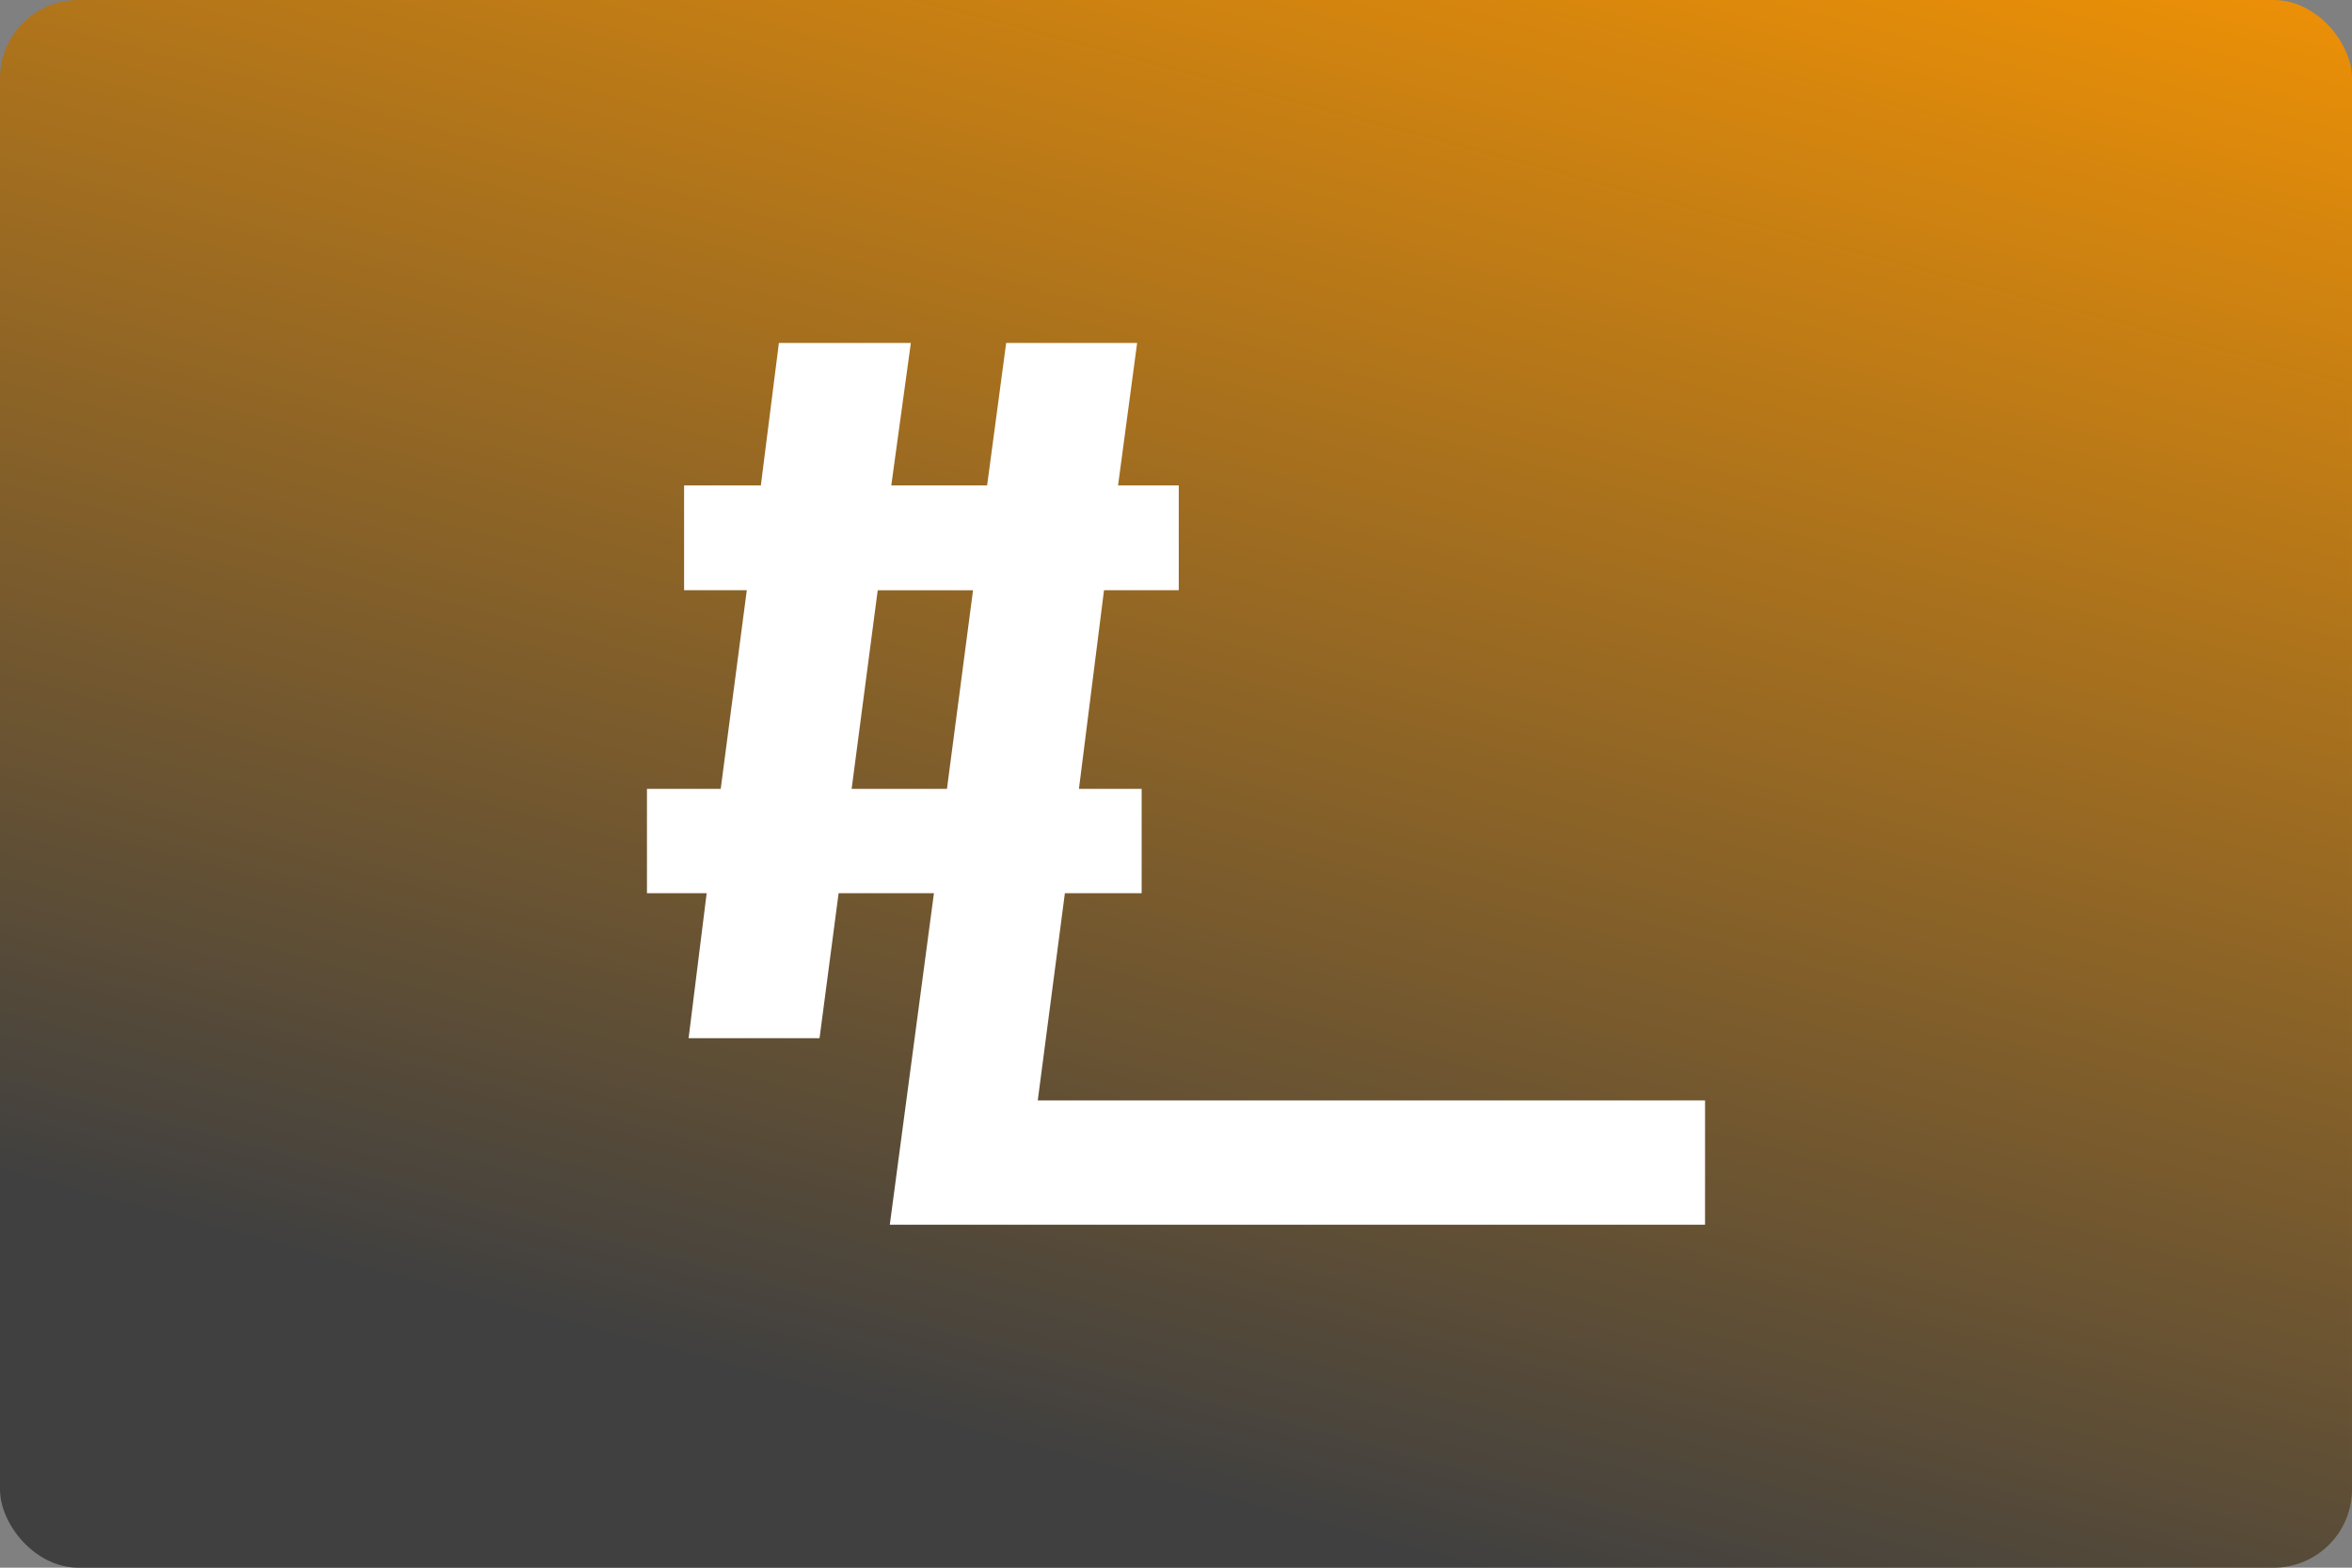 <svg width="480" height="320" version="1.1" viewBox="0 0 480 320" xmlns="http://www.w3.org/2000/svg"><rect x="0" y="0" width="480" height="320" fill="#808080" stroke="none"/><defs><linearGradient id="a" x1="186.61" x2="288.78" y1="290.83" y2="-90.495" gradientUnits="userSpaceOnUse"><stop stop-color="#404040" offset="0"/><stop stop-color="#f90" offset="1"/></linearGradient></defs><rect width="480" height="320" ry="16" fill="url(#a)"/><path d="m211.79 224.61h136.18v25.392h-166.38l9.01-67.68h-19.454l-3.891 29.59h-26.724l3.686-29.59h-12.184v-21.297h15.051l5.324-40.547h-12.799v-21.399h15.665l3.686-29.078h26.928l-3.993 29.078h19.556l3.891-29.078h26.724l-3.891 29.078h12.389v21.399h-15.256l-5.119 40.547h12.799v21.297h-15.665zm-37.988-63.583h19.454l5.324-40.547h-19.454z" fill="#fff"/></svg>

